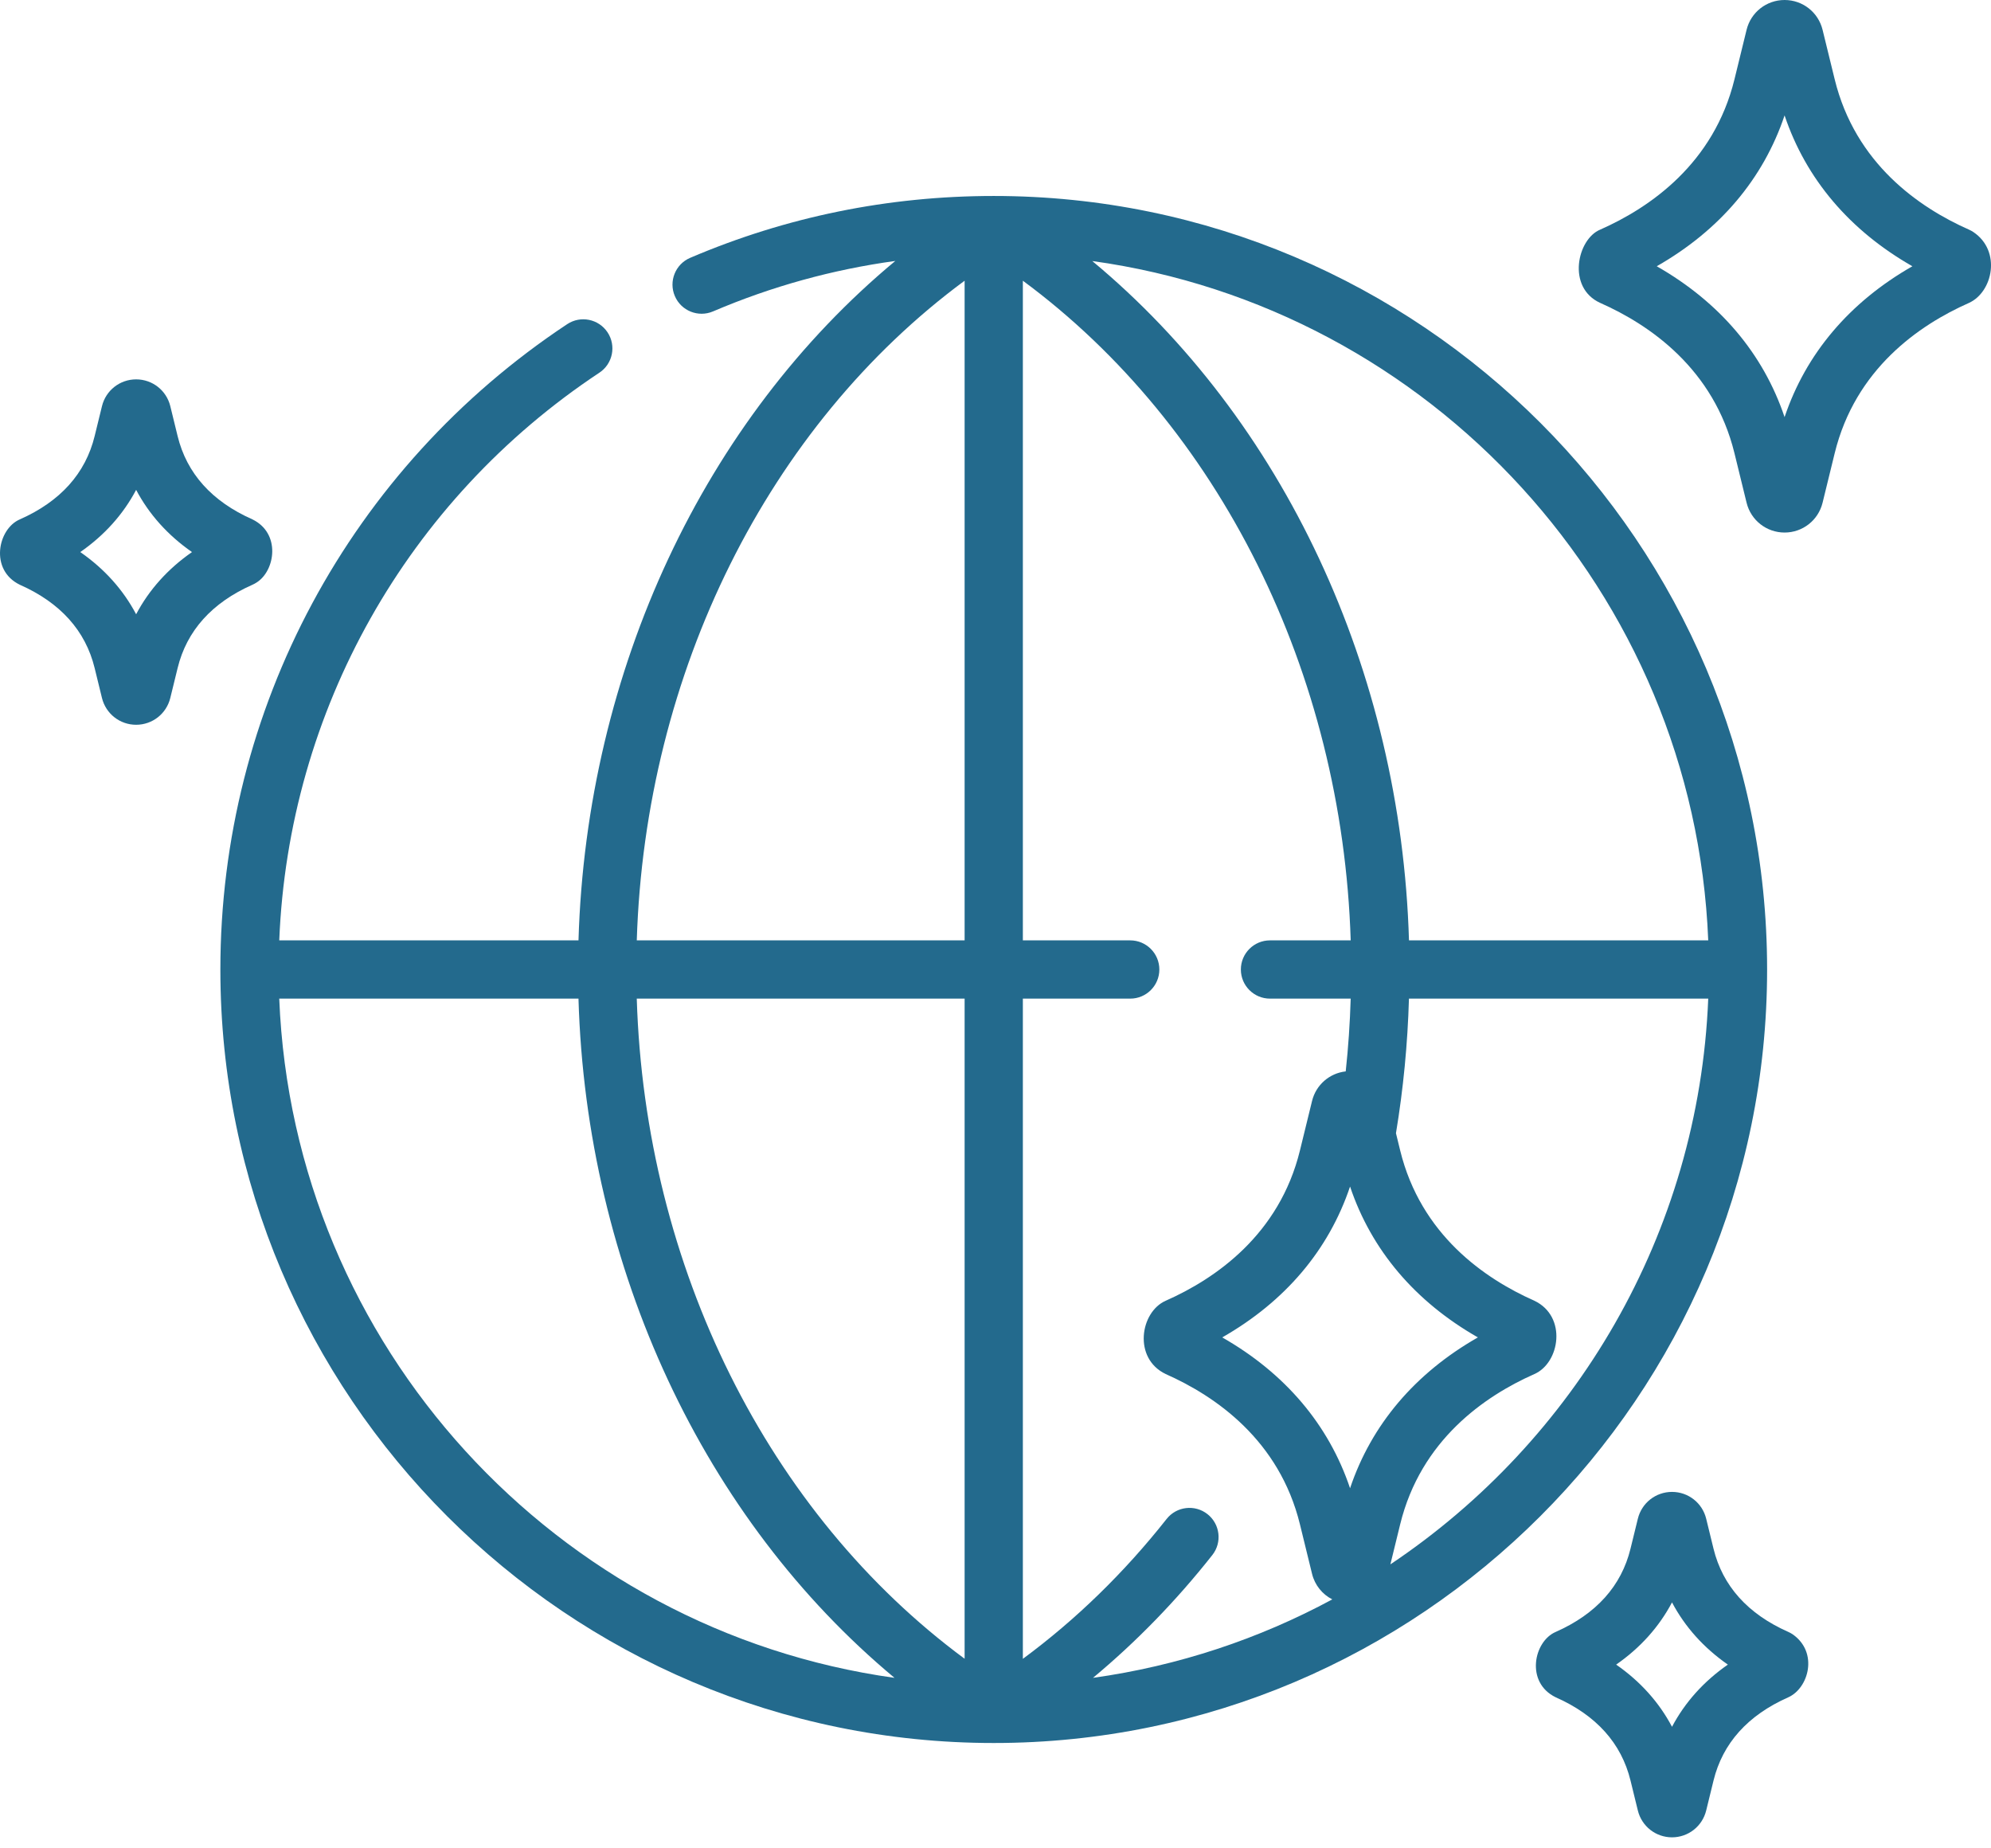 <svg width="139" height="129" viewBox="0 0 139 129" fill="none" xmlns="http://www.w3.org/2000/svg">
<path d="M123.369 67.671C123.369 37.9 99.148 13.679 69.377 13.679C62.023 13.679 54.892 15.132 48.184 17.997C47.151 18.438 46.672 19.633 47.113 20.665C47.554 21.698 48.749 22.177 49.781 21.736C53.869 19.99 58.128 18.815 62.505 18.214C49.187 29.269 40.945 46.762 40.387 65.639H19.496C20.142 49.626 28.389 34.927 41.844 26.015C42.78 25.395 43.036 24.134 42.416 23.198C41.796 22.262 40.535 22.006 39.599 22.626C24.437 32.669 15.385 49.508 15.385 67.671C15.385 97.442 39.605 121.663 69.377 121.663C99.148 121.663 123.369 97.442 123.369 67.671ZM119.259 65.639H98.367C97.809 46.765 89.57 29.275 76.256 18.22C99.885 21.491 118.282 41.359 119.259 65.639ZM94.253 82.822C95.744 87.258 98.788 90.847 103.177 93.352C98.788 95.856 95.744 99.445 94.253 103.881C92.762 99.445 89.718 95.856 85.329 93.352C89.718 90.847 92.762 87.258 94.253 82.822ZM92.957 77.814C92.958 77.814 92.958 77.814 92.957 77.814V77.814ZM88.662 69.705H94.297C94.246 71.405 94.132 73.102 93.95 74.784C92.82 74.909 91.876 75.722 91.6 76.848L90.755 80.3C89.315 86.183 84.862 89.254 81.381 90.794C79.603 91.578 79.087 94.808 81.381 95.909C84.862 97.45 89.315 100.521 90.755 106.404L91.6 109.856C91.795 110.65 92.322 111.287 93.013 111.639C87.909 114.393 82.275 116.282 76.306 117.115C79.329 114.601 82.118 111.735 84.637 108.544C85.332 107.663 85.182 106.385 84.301 105.689C83.42 104.994 82.142 105.144 81.446 106.025C78.476 109.787 75.109 113.059 71.41 115.789V69.705H78.907C80.029 69.705 80.939 68.795 80.939 67.672C80.939 66.549 80.029 65.639 78.907 65.639H71.41V19.594C85.123 29.718 93.712 46.928 94.298 65.639H88.662C87.54 65.639 86.63 66.549 86.63 67.672C86.63 68.794 87.54 69.705 88.662 69.705ZM67.344 115.782C53.623 105.652 45.032 88.429 44.455 69.705H67.344V115.782ZM67.344 19.594V65.639H44.456C45.042 46.928 53.63 29.718 67.344 19.594ZM19.495 69.705H40.386C40.935 88.568 49.156 106.052 62.449 117.115C38.844 113.824 20.472 93.967 19.495 69.705ZM97.068 109.194L97.751 106.403C99.191 100.52 103.644 97.449 107.125 95.909C108.903 95.126 109.42 91.895 107.125 90.794C103.644 89.253 99.191 86.182 97.751 80.299L97.458 79.1C97.97 76.015 98.274 72.866 98.365 69.704H119.259C118.596 86.157 109.937 100.584 97.068 109.194Z" fill="#236A8D"/>
<path d="M137.766 16.195C137.669 16.131 137.567 16.075 137.461 16.028C133.979 14.488 129.527 11.417 128.087 5.534L127.242 2.082C126.942 0.856 125.851 0 124.589 0C123.327 0 122.236 0.856 121.936 2.082L121.091 5.534C119.651 11.417 115.198 14.488 111.717 16.028C110.118 16.682 109.362 20.071 111.717 21.143C115.198 22.684 119.651 25.755 121.091 31.638L121.936 35.09C122.236 36.315 123.327 37.172 124.589 37.172C125.851 37.172 126.942 36.316 127.242 35.09L128.087 31.638C129.527 25.755 133.98 22.684 137.461 21.144C139.134 20.385 139.737 17.513 137.766 16.195ZM124.589 29.115C123.098 24.679 120.054 21.09 115.665 18.585C120.054 16.081 123.098 12.492 124.589 8.056C126.08 12.492 129.124 16.081 133.512 18.585C129.124 21.09 126.08 24.679 124.589 29.115Z" fill="#236A8D"/>
<path d="M125.153 114.076C125.057 114.012 124.955 113.956 124.849 113.909C122.022 112.658 120.265 110.703 119.627 108.098L119.116 106.008C118.846 104.906 117.865 104.136 116.731 104.136H116.73C115.596 104.136 114.615 104.905 114.345 106.008L113.833 108.098C113.196 110.703 111.439 112.658 108.612 113.909C107.074 114.564 106.479 117.442 108.612 118.473C111.439 119.724 113.196 121.679 113.833 124.284L114.345 126.375C114.615 127.477 115.596 128.247 116.731 128.247C117.865 128.247 118.846 127.476 119.116 126.375L119.628 124.285C120.266 121.679 122.022 119.724 124.849 118.473C126.272 117.836 126.967 115.341 125.153 114.076ZM115.167 106.974L115.167 106.976C115.167 106.975 115.167 106.975 115.167 106.974C115.167 106.974 115.167 106.974 115.167 106.974ZM116.73 120.532C115.828 118.823 114.516 117.362 112.831 116.191C114.516 115.019 115.828 113.558 116.73 111.849C117.633 113.558 118.945 115.019 120.629 116.191C118.945 117.362 117.633 118.823 116.73 120.532Z" fill="#236A8D"/>
<path d="M17.928 40.65C19.218 39.825 19.616 37.226 17.623 36.253C14.796 35.002 13.039 33.047 12.401 30.442L11.89 28.352C11.62 27.249 10.639 26.48 9.504 26.48C8.369 26.48 7.388 27.25 7.119 28.352L6.607 30.442C5.969 33.047 4.212 35.002 1.386 36.253C-0.153 36.908 -0.747 39.786 1.386 40.817C4.212 42.068 5.969 44.023 6.607 46.629L7.118 48.718C7.388 49.82 8.369 50.59 9.503 50.59C10.638 50.59 11.619 49.821 11.889 48.718L12.401 46.629C13.038 44.023 14.795 42.068 17.622 40.817C17.729 40.77 17.831 40.714 17.928 40.65ZM9.504 42.876C8.602 41.167 7.29 39.706 5.605 38.535C7.29 37.363 8.602 35.902 9.504 34.193C10.406 35.902 11.719 37.363 13.404 38.535C11.719 39.706 10.406 41.168 9.504 42.876Z" fill="#236A8D"/>
</svg>
